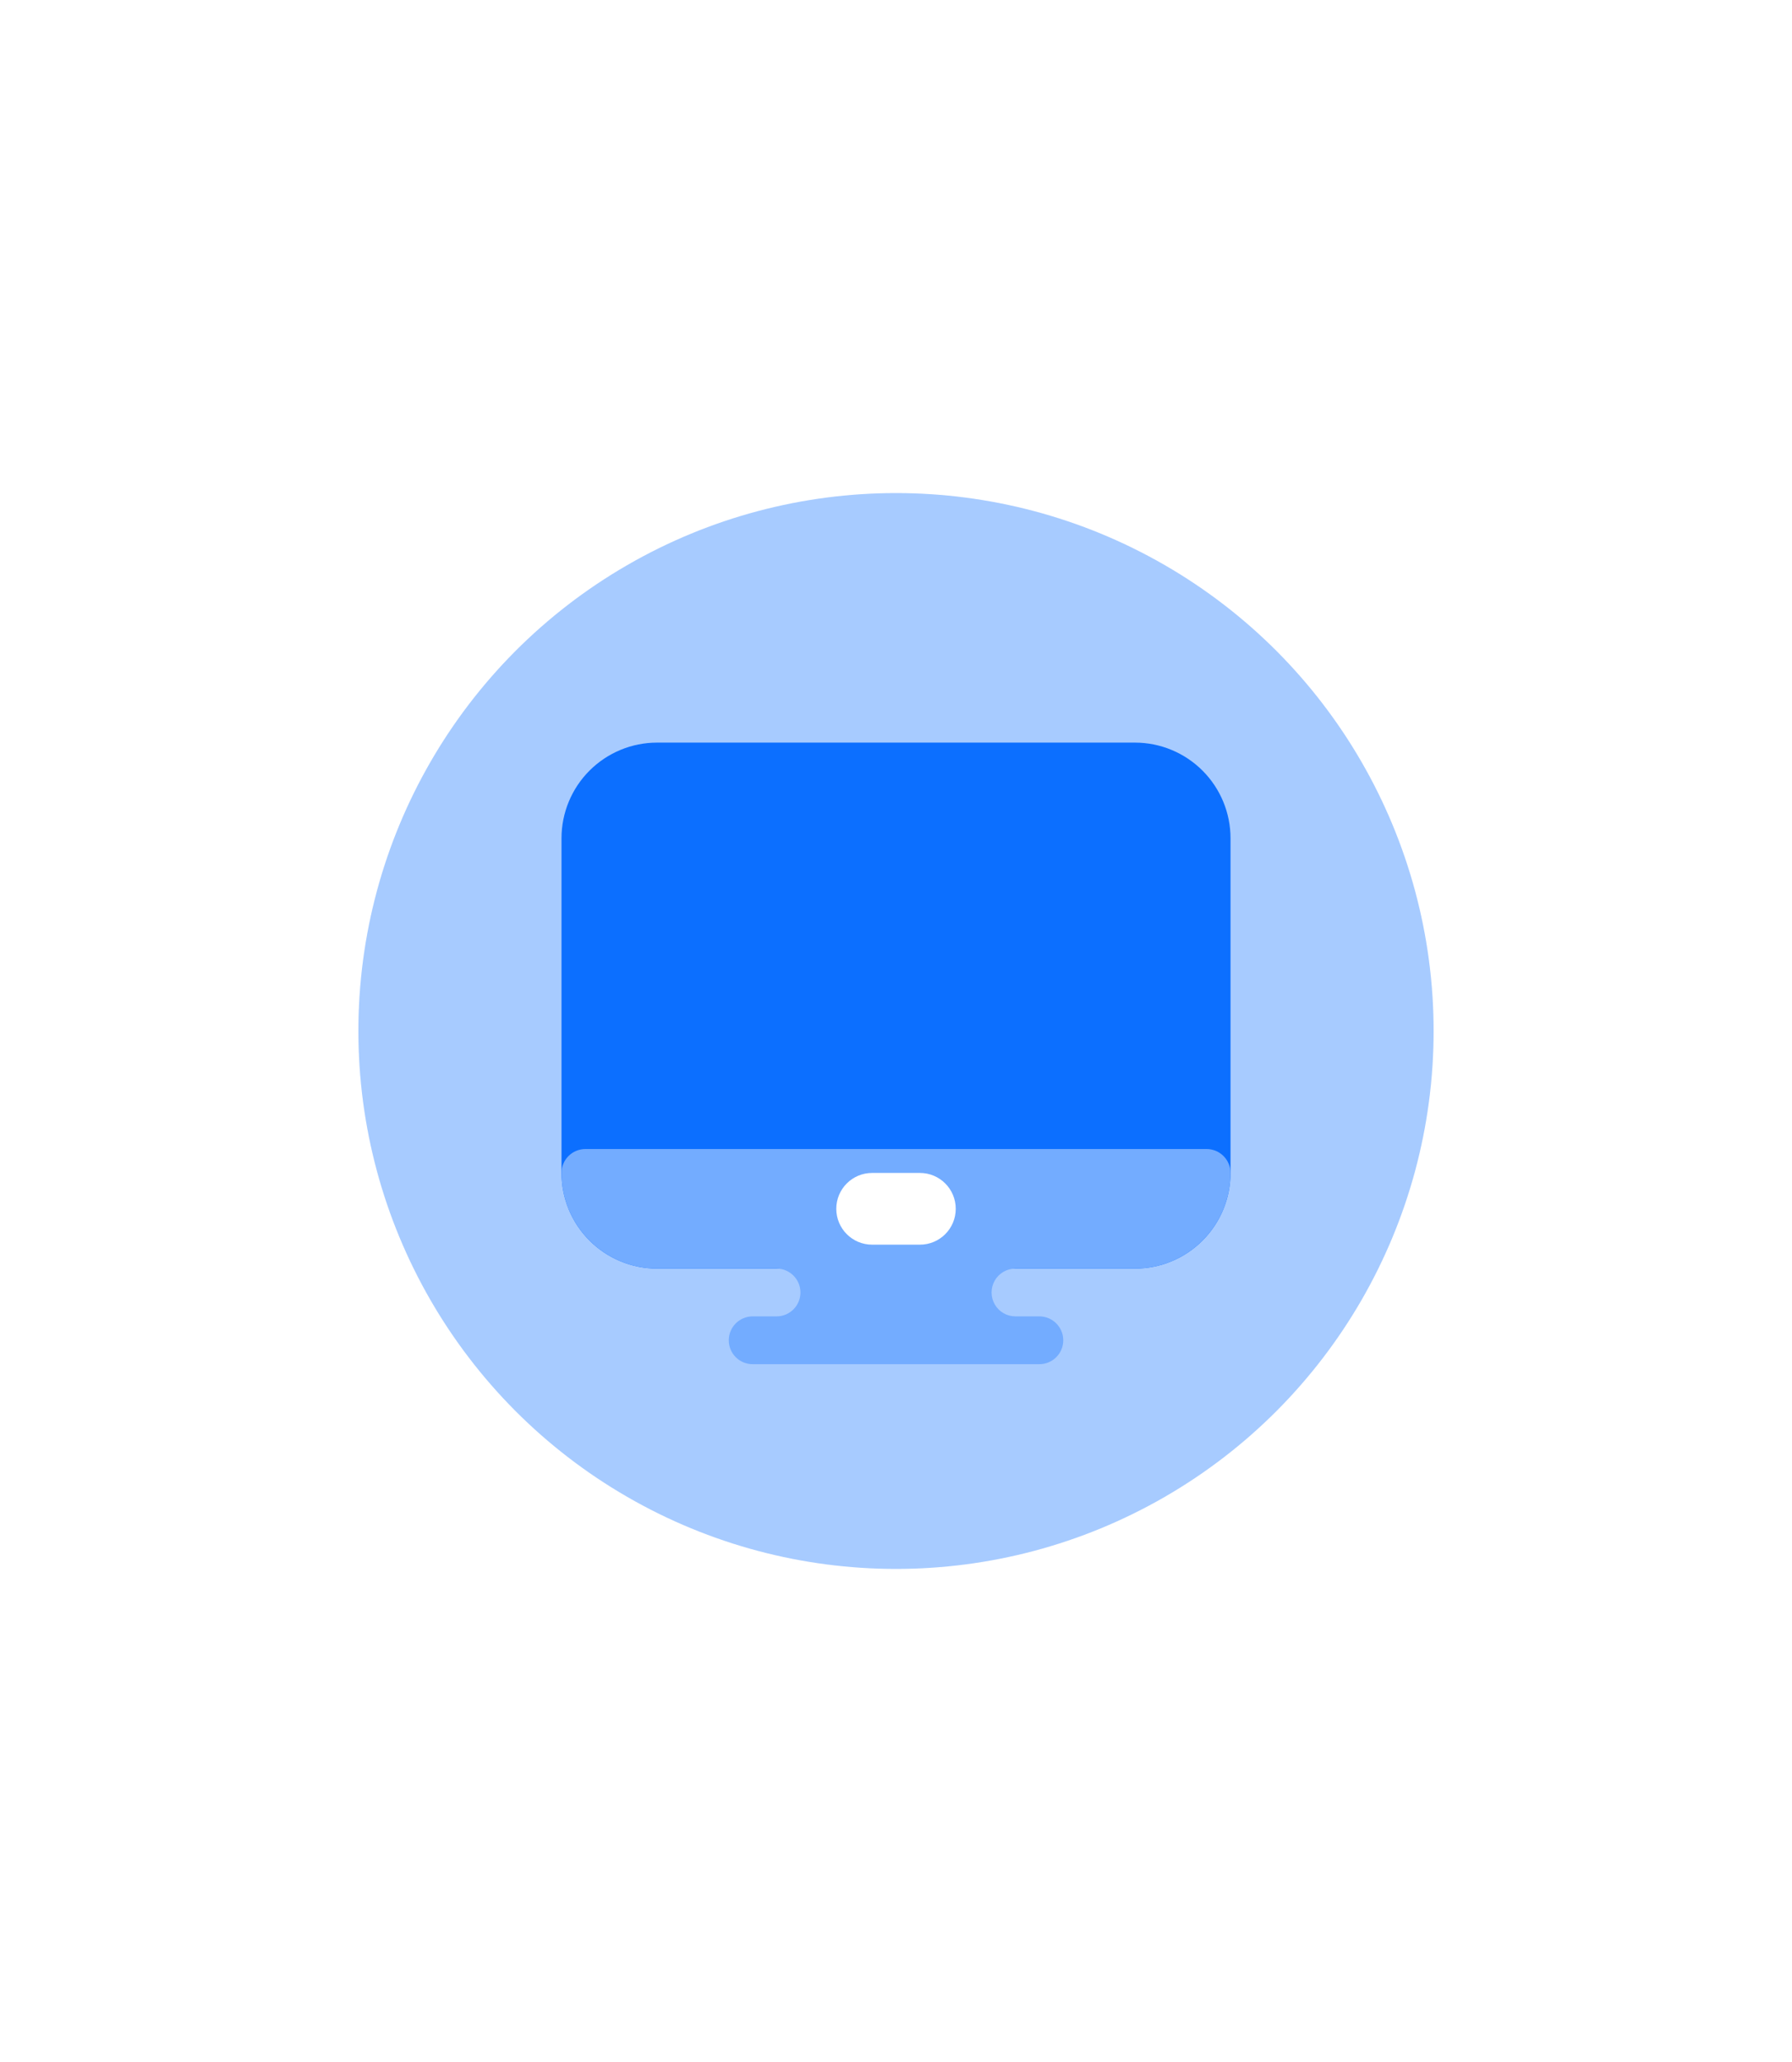 <?xml version="1.0" encoding="UTF-8"?>
<svg width="80px" height="92px" viewBox="0 0 80 92" version="1.1" xmlns="http://www.w3.org/2000/svg" xmlns:xlink="http://www.w3.org/1999/xlink">
    <defs>
        <filter x="-62.5%" y="-62.5%" width="225.0%" height="225.0%" filterUnits="objectBoundingBox" id="filter-1">
            <feGaussianBlur stdDeviation="10" in="SourceGraphic"></feGaussianBlur>
        </filter>
    </defs>
    <g id="自媒体运营2.0" stroke="none" stroke-width="1" fill="none" fill-rule="evenodd">
        <g id="云桌面管理" transform="translate(-272, -148)">
            <g id="编组-43" transform="translate(272, 108)">
                <g id="编组-25" transform="translate(0, 40)">
                    <g id="编组-13" transform="translate(16, 22)">
                        <circle id="椭圆形" fill-opacity="0.2" fill="#0C6FFF" filter="url(#filter-1)" cx="24" cy="24" r="24"></circle>
                        <circle id="椭圆形" fill-opacity="0.2" fill="#0C6FFF" cx="24" cy="24" r="24"></circle>
                        <g id="编组" transform="translate(9.067, 11.133)" fill-rule="nonzero">
                            <path d="M0,4.267 C0,3.135 0.45,2.05 1.25,1.25 C2.05,0.45 3.135,0 4.267,0 L25.6,0 C26.732,0 27.817,0.45 28.617,1.25 C29.417,2.05 29.867,3.135 29.867,4.267 L29.867,19.2 C29.867,20.332 29.417,21.417 28.617,22.217 C27.817,23.017 26.732,23.467 25.6,23.467 L4.267,23.467 C3.135,23.467 2.05,23.017 1.25,22.217 C0.45,21.417 0,20.332 0,19.2 L0,4.267 Z" id="路径" fill="#0C6FFF"></path>
                            <path d="M0,19.2 C0,18.917 0.112,18.646 0.312,18.446 C0.512,18.246 0.784,18.133 1.067,18.133 L28.8,18.133 C29.083,18.133 29.354,18.246 29.554,18.446 C29.754,18.646 29.867,18.917 29.867,19.2 C29.867,20.332 29.417,21.417 28.617,22.217 C27.817,23.017 26.732,23.467 25.6,23.467 L20.267,23.467 C19.886,23.467 19.533,23.67 19.343,24 C19.152,24.33 19.152,24.737 19.343,25.067 C19.533,25.397 19.886,25.6 20.267,25.6 L21.333,25.6 C21.922,25.6 22.4,26.078 22.4,26.667 C22.4,27.256 21.922,27.733 21.333,27.733 L8.533,27.733 C7.944,27.733 7.467,27.256 7.467,26.667 C7.467,26.078 7.944,25.6 8.533,25.6 L9.6,25.6 C10.189,25.6 10.667,25.122 10.667,24.533 C10.667,23.944 10.189,23.467 9.6,23.467 L4.267,23.467 C3.135,23.467 2.05,23.017 1.25,22.217 C0.45,21.417 0,20.332 0,19.2 L0,19.2 Z" id="路径" fill="#73ACFF"></path>
                            <path d="M12.267,20.8 C12.267,19.916 12.983,19.2 13.867,19.2 L16,19.2 C16.884,19.2 17.6,19.916 17.6,20.8 C17.6,21.684 16.884,22.4 16,22.4 L13.867,22.4 C12.983,22.4 12.267,21.684 12.267,20.8 L12.267,20.8 Z" id="路径" fill="#FFFFFF"></path>
                        </g>
                    </g>
                </g>
            </g>
        </g>
    </g>
</svg>